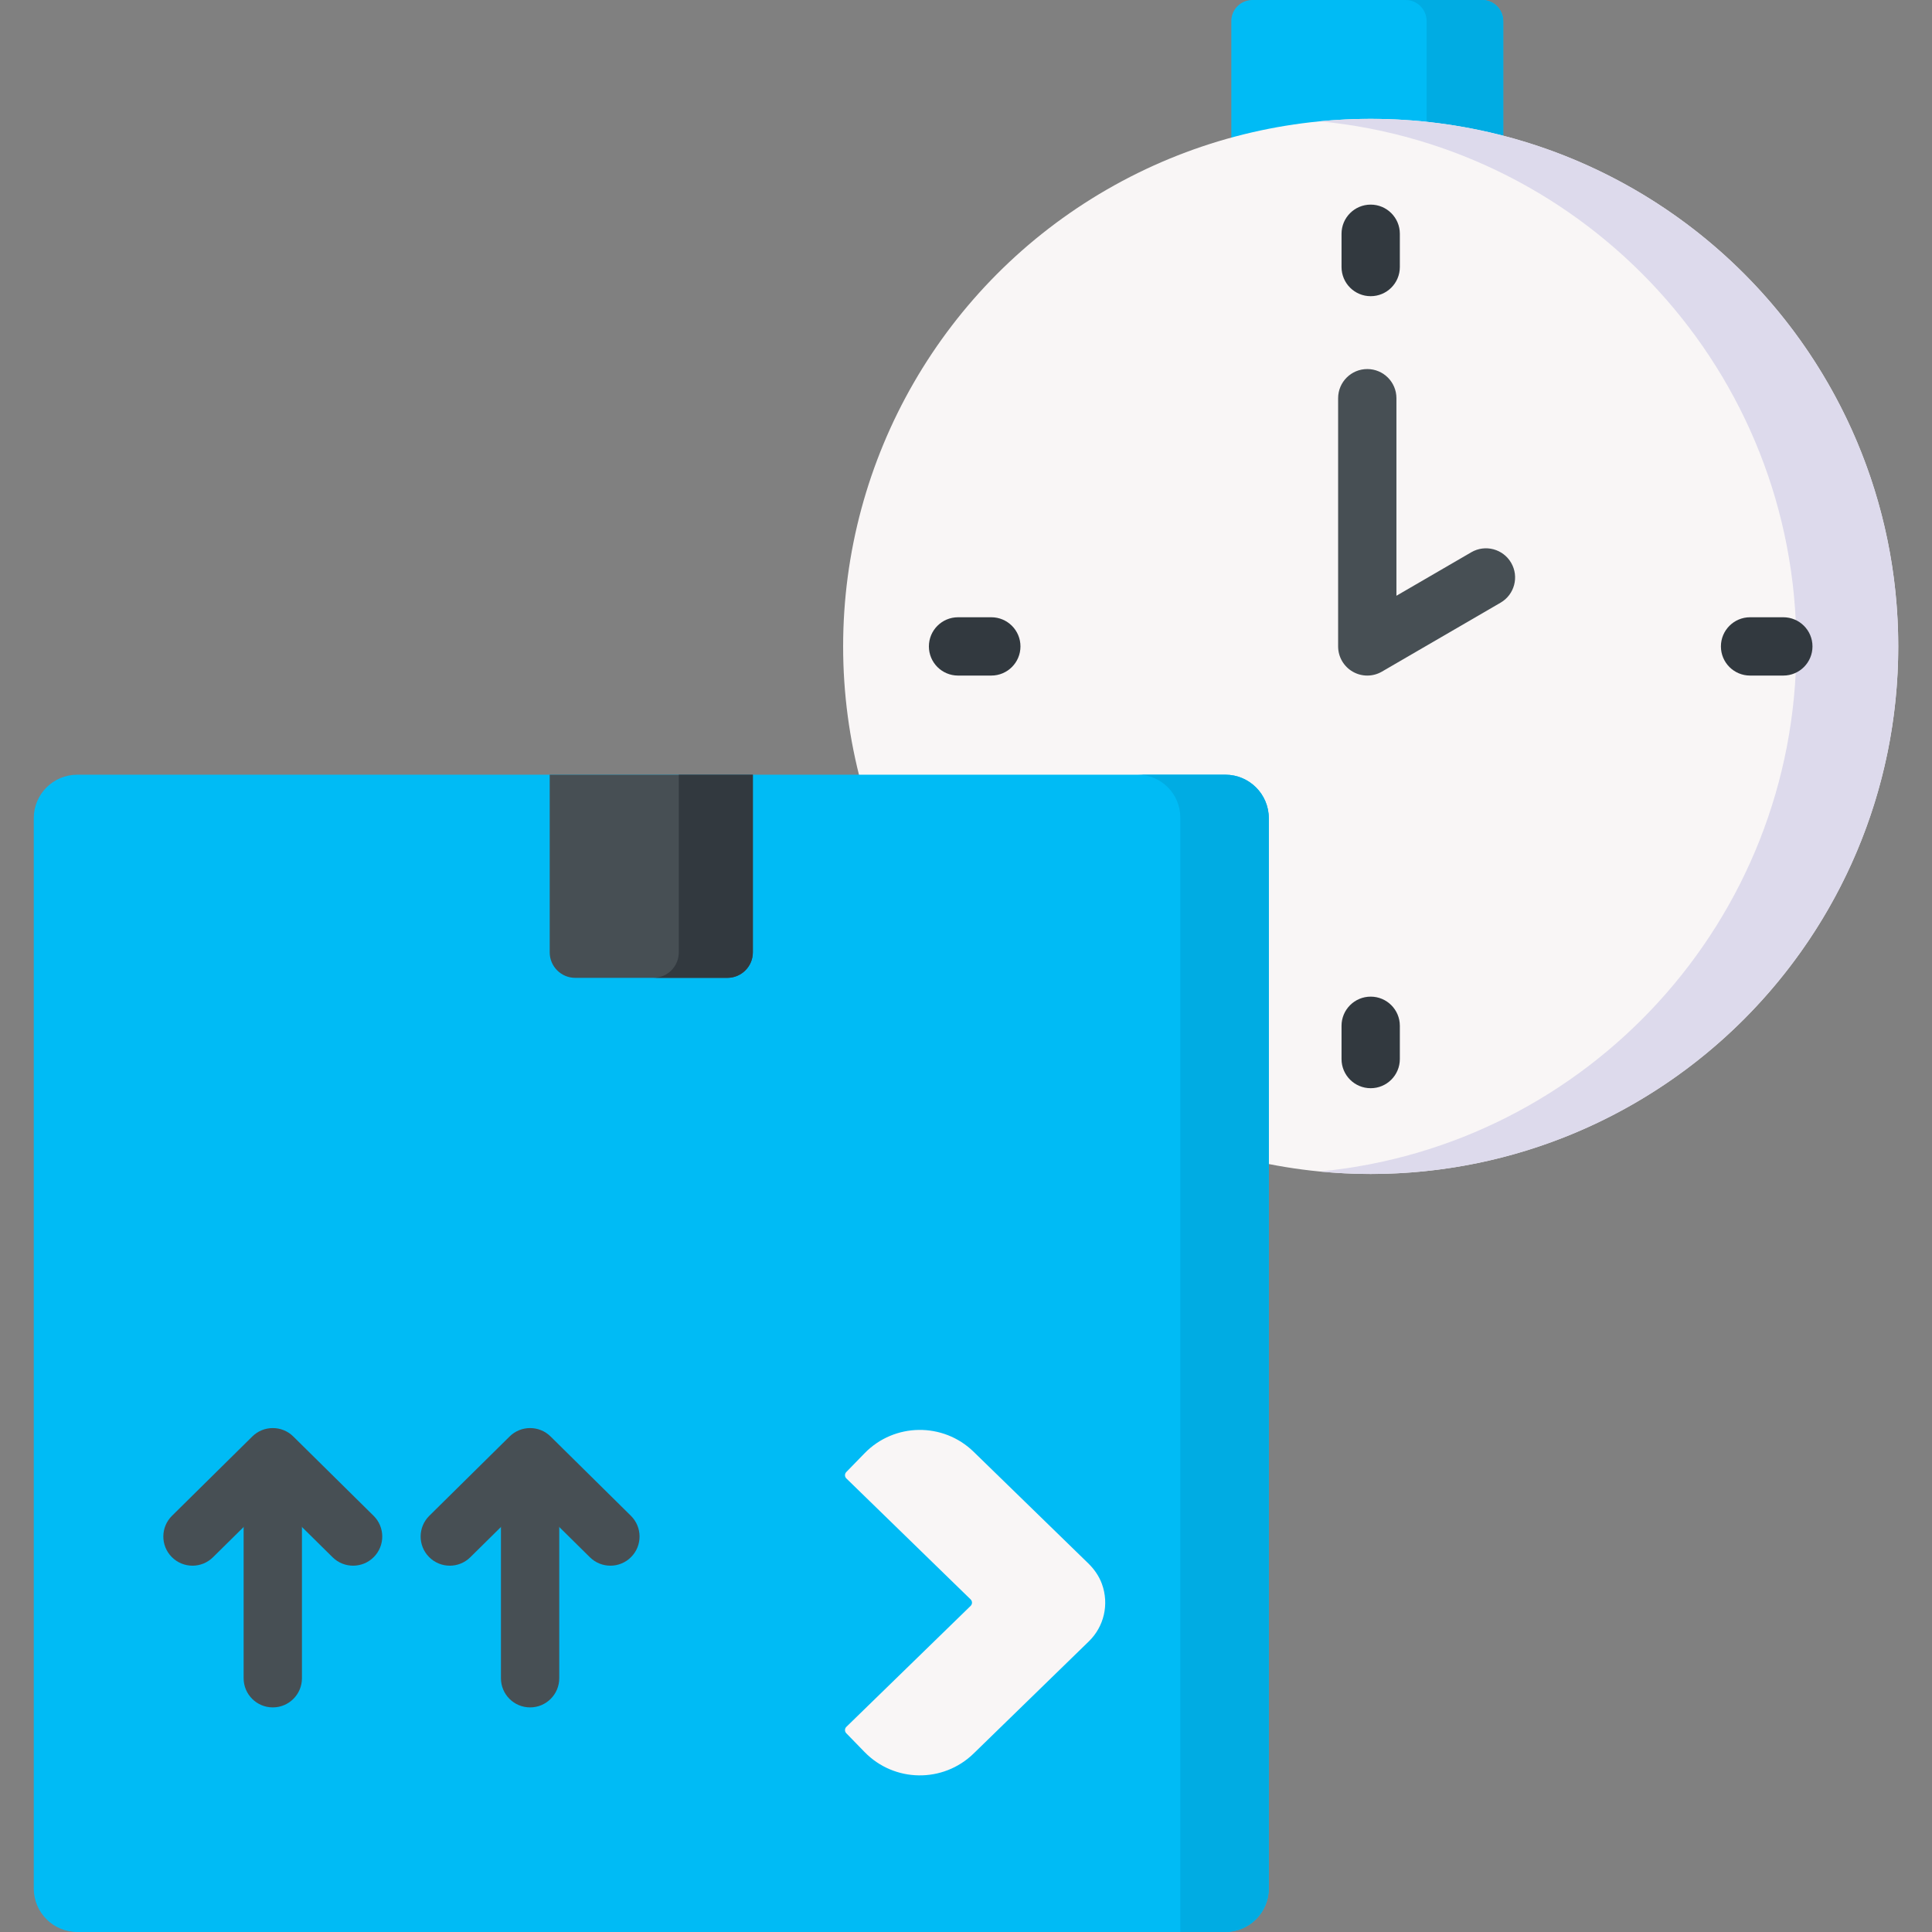 <?xml version="1.0"?>
<svg xmlns="http://www.w3.org/2000/svg" xmlns:xlink="http://www.w3.org/1999/xlink" xmlns:svgjs="http://svgjs.com/svgjs" version="1.1" width="512" height="512" x="0" y="0" viewBox="0 0 512 512" style="enable-background:new 0 0 512 512" xml:space="preserve" class=""><rect x="0" y="0" width="512" height="512" fill="#808080" stroke="none"/><g><g xmlns="http://www.w3.org/2000/svg"><path d="m398.372 42.843h-72.06v-37.26c0-3.083 2.5-5.583 5.583-5.583h60.894c3.083 0 5.583 2.5 5.583 5.583z" fill="#00bbf5" data-original="#ffd064" style="" class=""/><path d="m392.789 0h-20.305c3.083 0 5.583 2.5 5.583 5.583v37.26h20.305v-37.26c0-3.083-2.5-5.583-5.583-5.583z" fill="#00ace3" data-original="#ffc250" style="" class=""/><circle cx="363.246" cy="171.307" fill="#f9f6f6" r="139.808" data-original="#f9f6f6" style="" class=""/><path d="m363.246 31.498c-4.555 0-9.056.225-13.499.651 70.879 6.792 126.309 66.498 126.309 139.157s-55.43 132.365-126.309 139.157c4.443.426 8.945.651 13.499.651 77.214 0 139.808-62.594 139.808-139.808 0-77.213-62.594-139.808-139.808-139.808z" fill="#dddaec" data-original="#dddaec" style="" class=""/><path d="m336.247 500.468c0 6.369-5.163 11.532-11.532 11.532h-304.237c-6.369 0-11.532-5.163-11.532-11.532v-283.634c0-6.369 5.163-11.532 11.532-11.532h304.238c6.369 0 11.532 5.163 11.532 11.532v283.634z" fill="#00bbf5" data-original="#ffd064" style="" class=""/><path d="m301.45 205.302c6.265 0 11.343 5.079 11.343 11.343v295.355h11.922c6.369 0 11.532-5.163 11.532-11.532v-283.634c0-6.369-5.163-11.532-11.532-11.532z" fill="#00ace3" data-original="#ffc250" style="" class=""/><g><path d="m258.018 464.703c-8.085 7.87-21.02 7.695-28.89-.39l-4.856-4.989c-.461-.474-.451-1.232.023-1.693l32.933-32.056c.232-.225.362-.535.362-.858s-.131-.632-.362-.858l-32.933-32.056c-.474-.461-.484-1.219-.023-1.693l4.856-4.989c7.87-8.086 20.804-8.26 28.89-.39l30.386 29.577c1.575 1.534 2.858 3.367 3.61 5.432 1.998 5.489.508 11.378-3.44 15.22z" fill="#f9f6f6" data-original="#f9f6f6" style="" class=""/></g><path d="m192.758 259.139h-40.323c-3.732 0-6.757-3.025-6.757-6.757v-47.08h53.838v47.08c-.001 3.732-3.026 6.757-6.758 6.757z" fill="#474f54" data-original="#26457d" style="" class=""/><path d="m179.887 205.302v47.08c0 3.732-3.025 6.757-6.757 6.757h19.628c3.732 0 6.757-3.025 6.757-6.757v-47.08z" fill="#32393f" data-original="#21386b" style="" class=""/><g><g><path d="m72.292 452.479c-4.268 0-7.726-3.459-7.726-7.726v-50.45c0-4.268 3.459-7.726 7.726-7.726 4.268 0 7.726 3.459 7.726 7.726v50.45c.001 4.267-3.458 7.726-7.726 7.726z" fill="#474f54" data-original="#26457d" style="" class=""/></g><g><path d="m51.012 414.923c-1.993 0-3.986-.767-5.497-2.297-2.999-3.036-2.968-7.929.067-10.927l21.281-21.017c3.01-2.972 7.849-2.974 10.859 0l21.282 21.017c3.035 2.998 3.066 7.89.067 10.926-2.999 3.038-7.891 3.065-10.926.068l-15.853-15.655-15.851 15.655c-1.506 1.487-3.468 2.23-5.429 2.23z" fill="#474f54" data-original="#26457d" style="" class=""/></g></g><g><g><path d="m140.482 452.479c-4.268 0-7.726-3.459-7.726-7.726v-50.45c0-4.268 3.459-7.726 7.726-7.726s7.726 3.459 7.726 7.726v50.45c0 4.267-3.459 7.726-7.726 7.726z" fill="#474f54" data-original="#26457d" style="" class=""/></g><g><path d="m119.201 414.923c-1.993 0-3.986-.767-5.497-2.297-2.999-3.036-2.968-7.929.067-10.927l21.281-21.017c3.01-2.972 7.849-2.974 10.859 0l21.282 21.017c3.035 2.998 3.066 7.89.067 10.926-2.999 3.038-7.892 3.065-10.926.068l-15.853-15.655-15.851 15.655c-1.506 1.487-3.467 2.23-5.429 2.23z" fill="#474f54" data-original="#26457d" style="" class=""/></g></g><g><path d="m363.246 78.493c-4.268 0-7.726-3.459-7.726-7.726v-8.814c0-4.268 3.459-7.726 7.726-7.726 4.268 0 7.726 3.459 7.726 7.726v8.814c0 4.267-3.458 7.726-7.726 7.726z" fill="#32393f" data-original="#21386b" style="" class=""/></g><g><path d="m472.6 179.033h-8.814c-4.268 0-7.726-3.459-7.726-7.726s3.459-7.726 7.726-7.726h8.814c4.268 0 7.726 3.459 7.726 7.726s-3.458 7.726-7.726 7.726z" fill="#32393f" data-original="#21386b" style="" class=""/></g><g><path d="m363.246 288.387c-4.268 0-7.726-3.459-7.726-7.726v-8.814c0-4.268 3.459-7.726 7.726-7.726 4.268 0 7.726 3.459 7.726 7.726v8.814c0 4.267-3.458 7.726-7.726 7.726z" fill="#32393f" data-original="#21386b" style="" class=""/></g><g><path d="m262.707 179.033h-8.815c-4.268 0-7.726-3.459-7.726-7.726s3.459-7.726 7.726-7.726h8.815c4.268 0 7.726 3.459 7.726 7.726s-3.459 7.726-7.726 7.726z" fill="#32393f" data-original="#21386b" style="" class=""/></g><g><path d="m362.342 179.033c-1.33 0-2.661-.343-3.854-1.03-2.395-1.378-3.872-3.932-3.872-6.696v-65.778c0-4.268 3.459-7.726 7.726-7.726s7.726 3.459 7.726 7.726v52.353l19.842-11.529c3.688-2.143 8.418-.891 10.562 2.8 2.143 3.689.89 8.419-2.8 10.562l-31.45 18.273c-1.198.696-2.539 1.045-3.88 1.045z" fill="#474f54" data-original="#26457d" style="" class=""/></g></g></g></svg>
